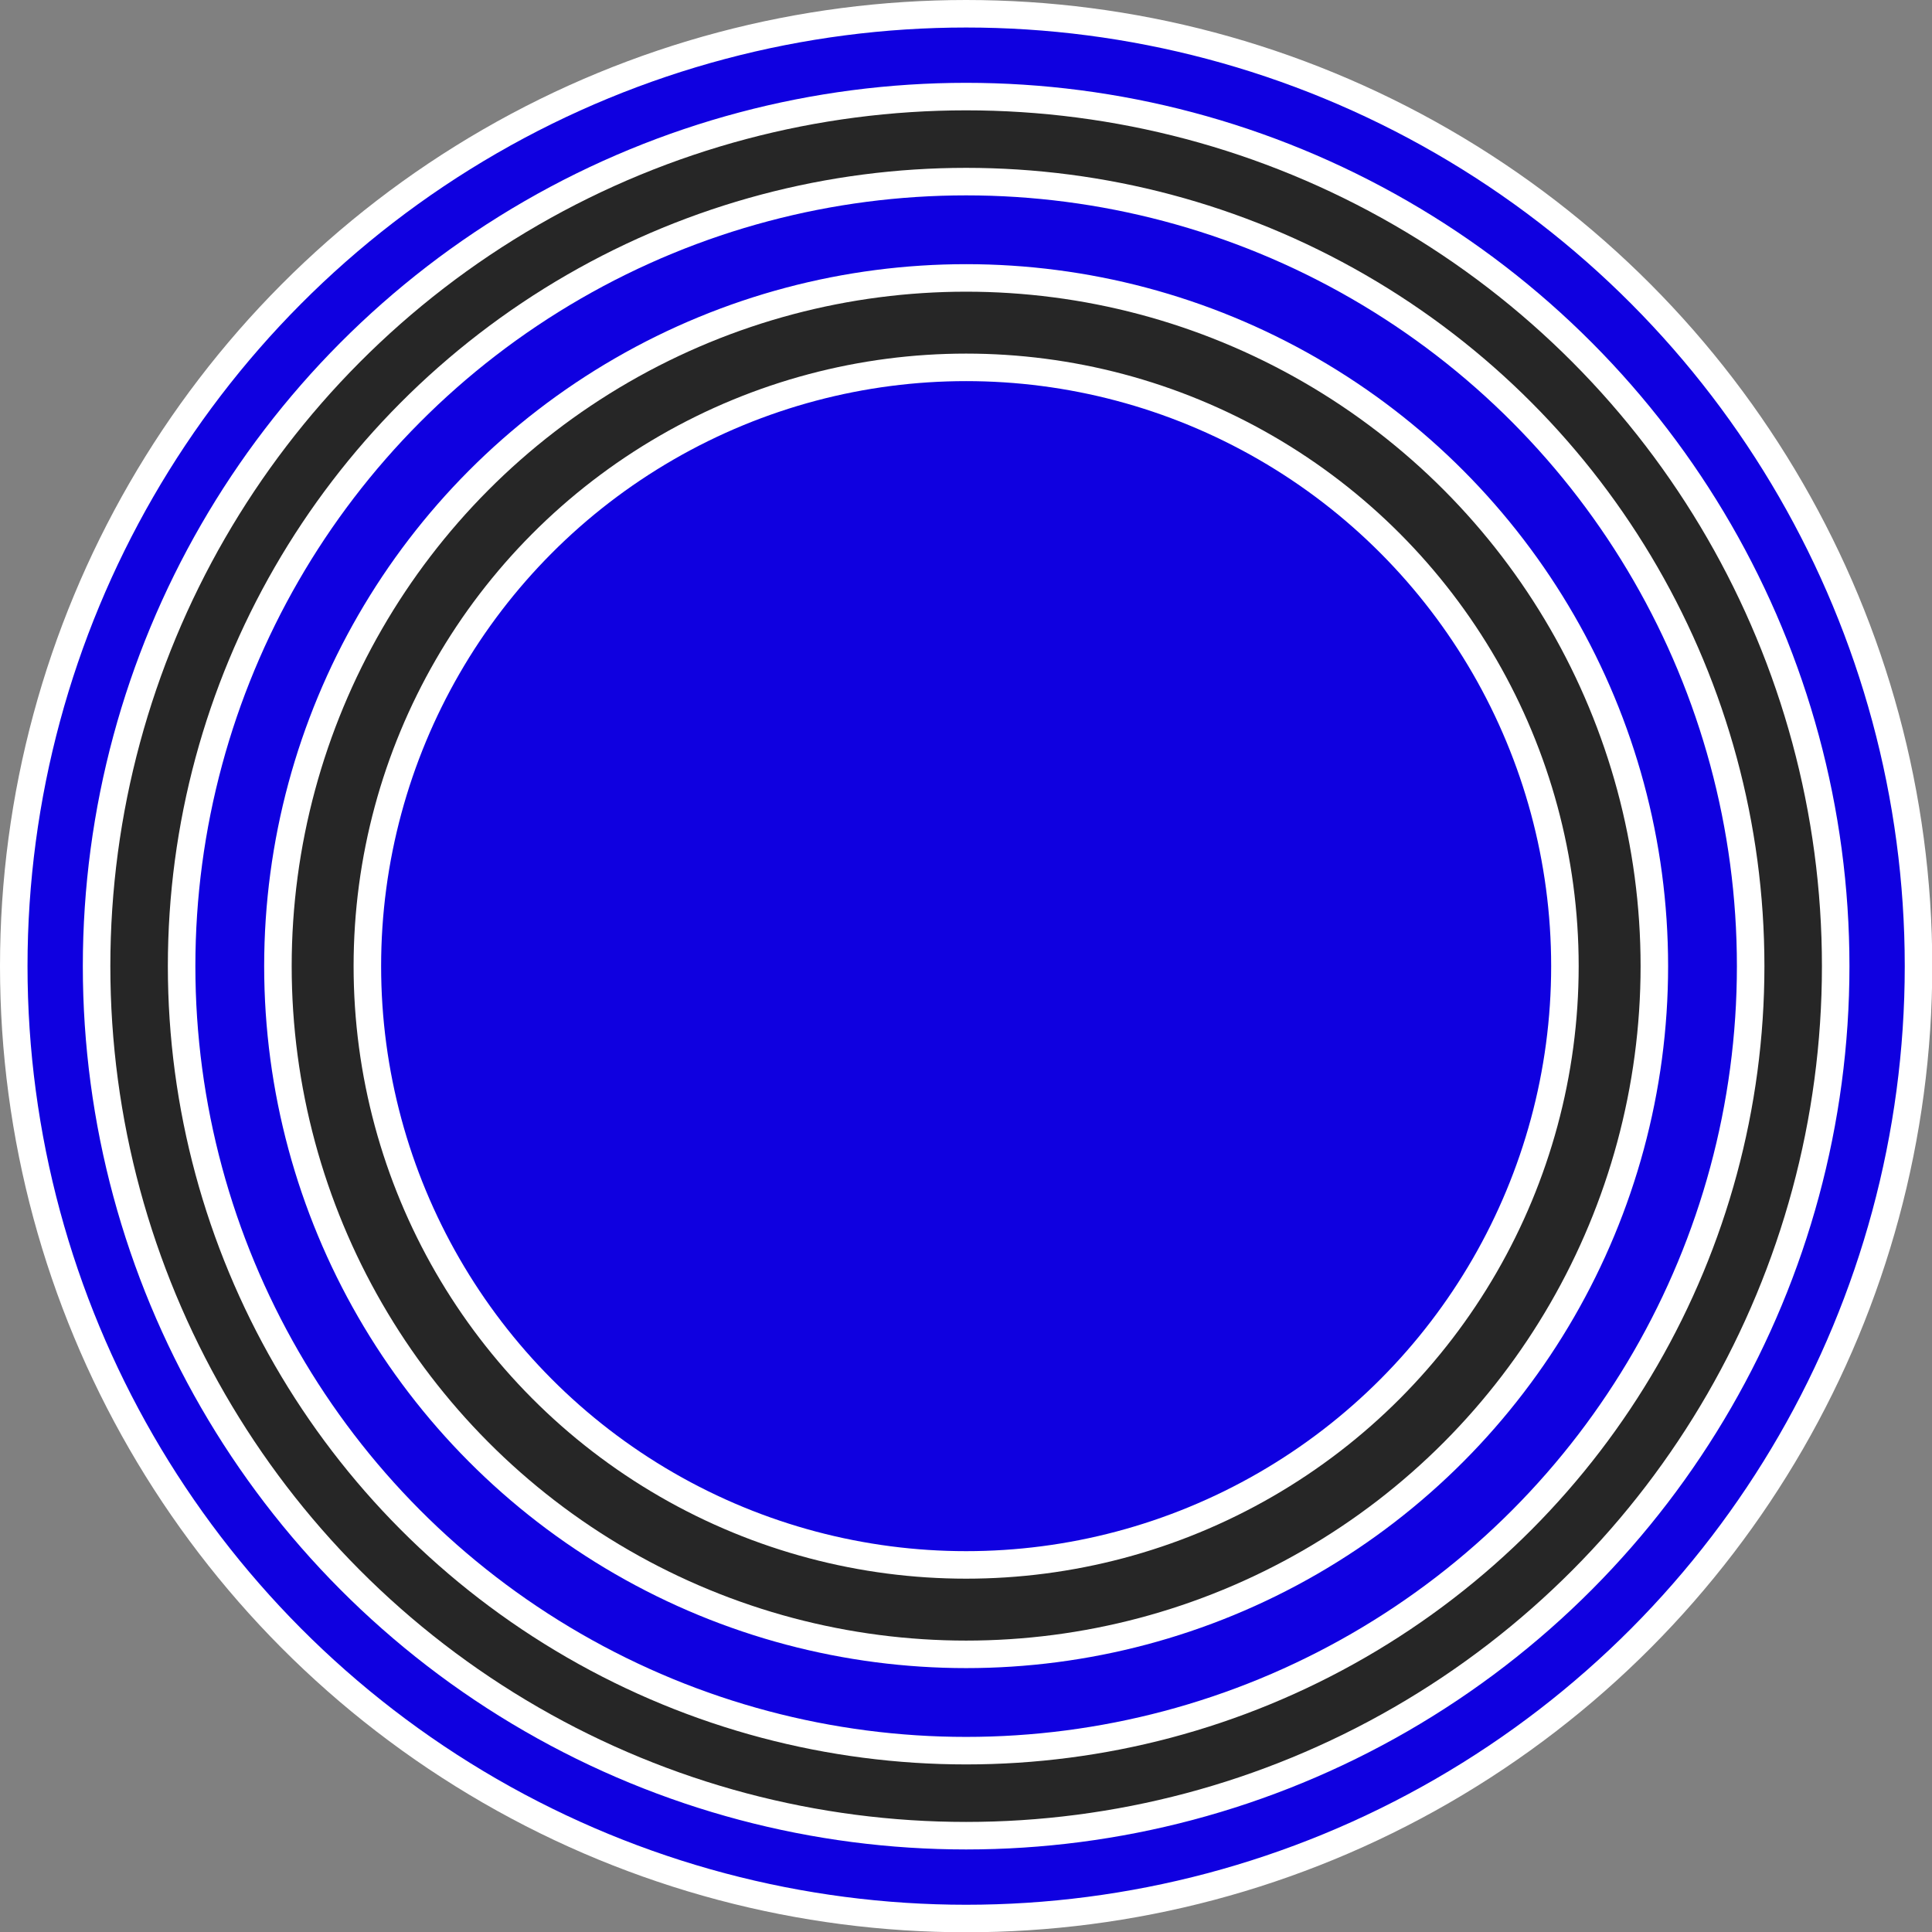 <?xml version="1.0" encoding="UTF-8"?>
<svg id="Ebene_2" data-name="Ebene 2" xmlns="http://www.w3.org/2000/svg" viewBox="0 0 70.21 70.21">
  <rect x="0" y="0" width="70.21" height="70.21" fill="#808080" stroke="none"/>
  <defs>
    <style>
      .cls-1 {
        fill: #262626;
        stroke: #fff;
        stroke-miterlimit: 10;
      }
      .cls-2{
        fill: #0F00E0;
        stroke: #fff;
        stroke-miterlimit: 10;
      }
    </style>
  </defs>
  <g id="Ebene_1-2" data-name="Ebene 1">
    <g>
      <circle class="cls-2" cx="35.11" cy="35.11" r="34.61"/>
      <circle class="cls-1" cx="35.11" cy="35.11" r="31.6"/>
      <circle class="cls-2" cx="35.11" cy="35.11" r="28.51"/>
      <circle class="cls-1" cx="35.11" cy="35.11" r="25.01"/>
      <circle class="cls-2" cx="35.11" cy="35.11" r="21.76"/>
    </g>
  </g>
</svg>
